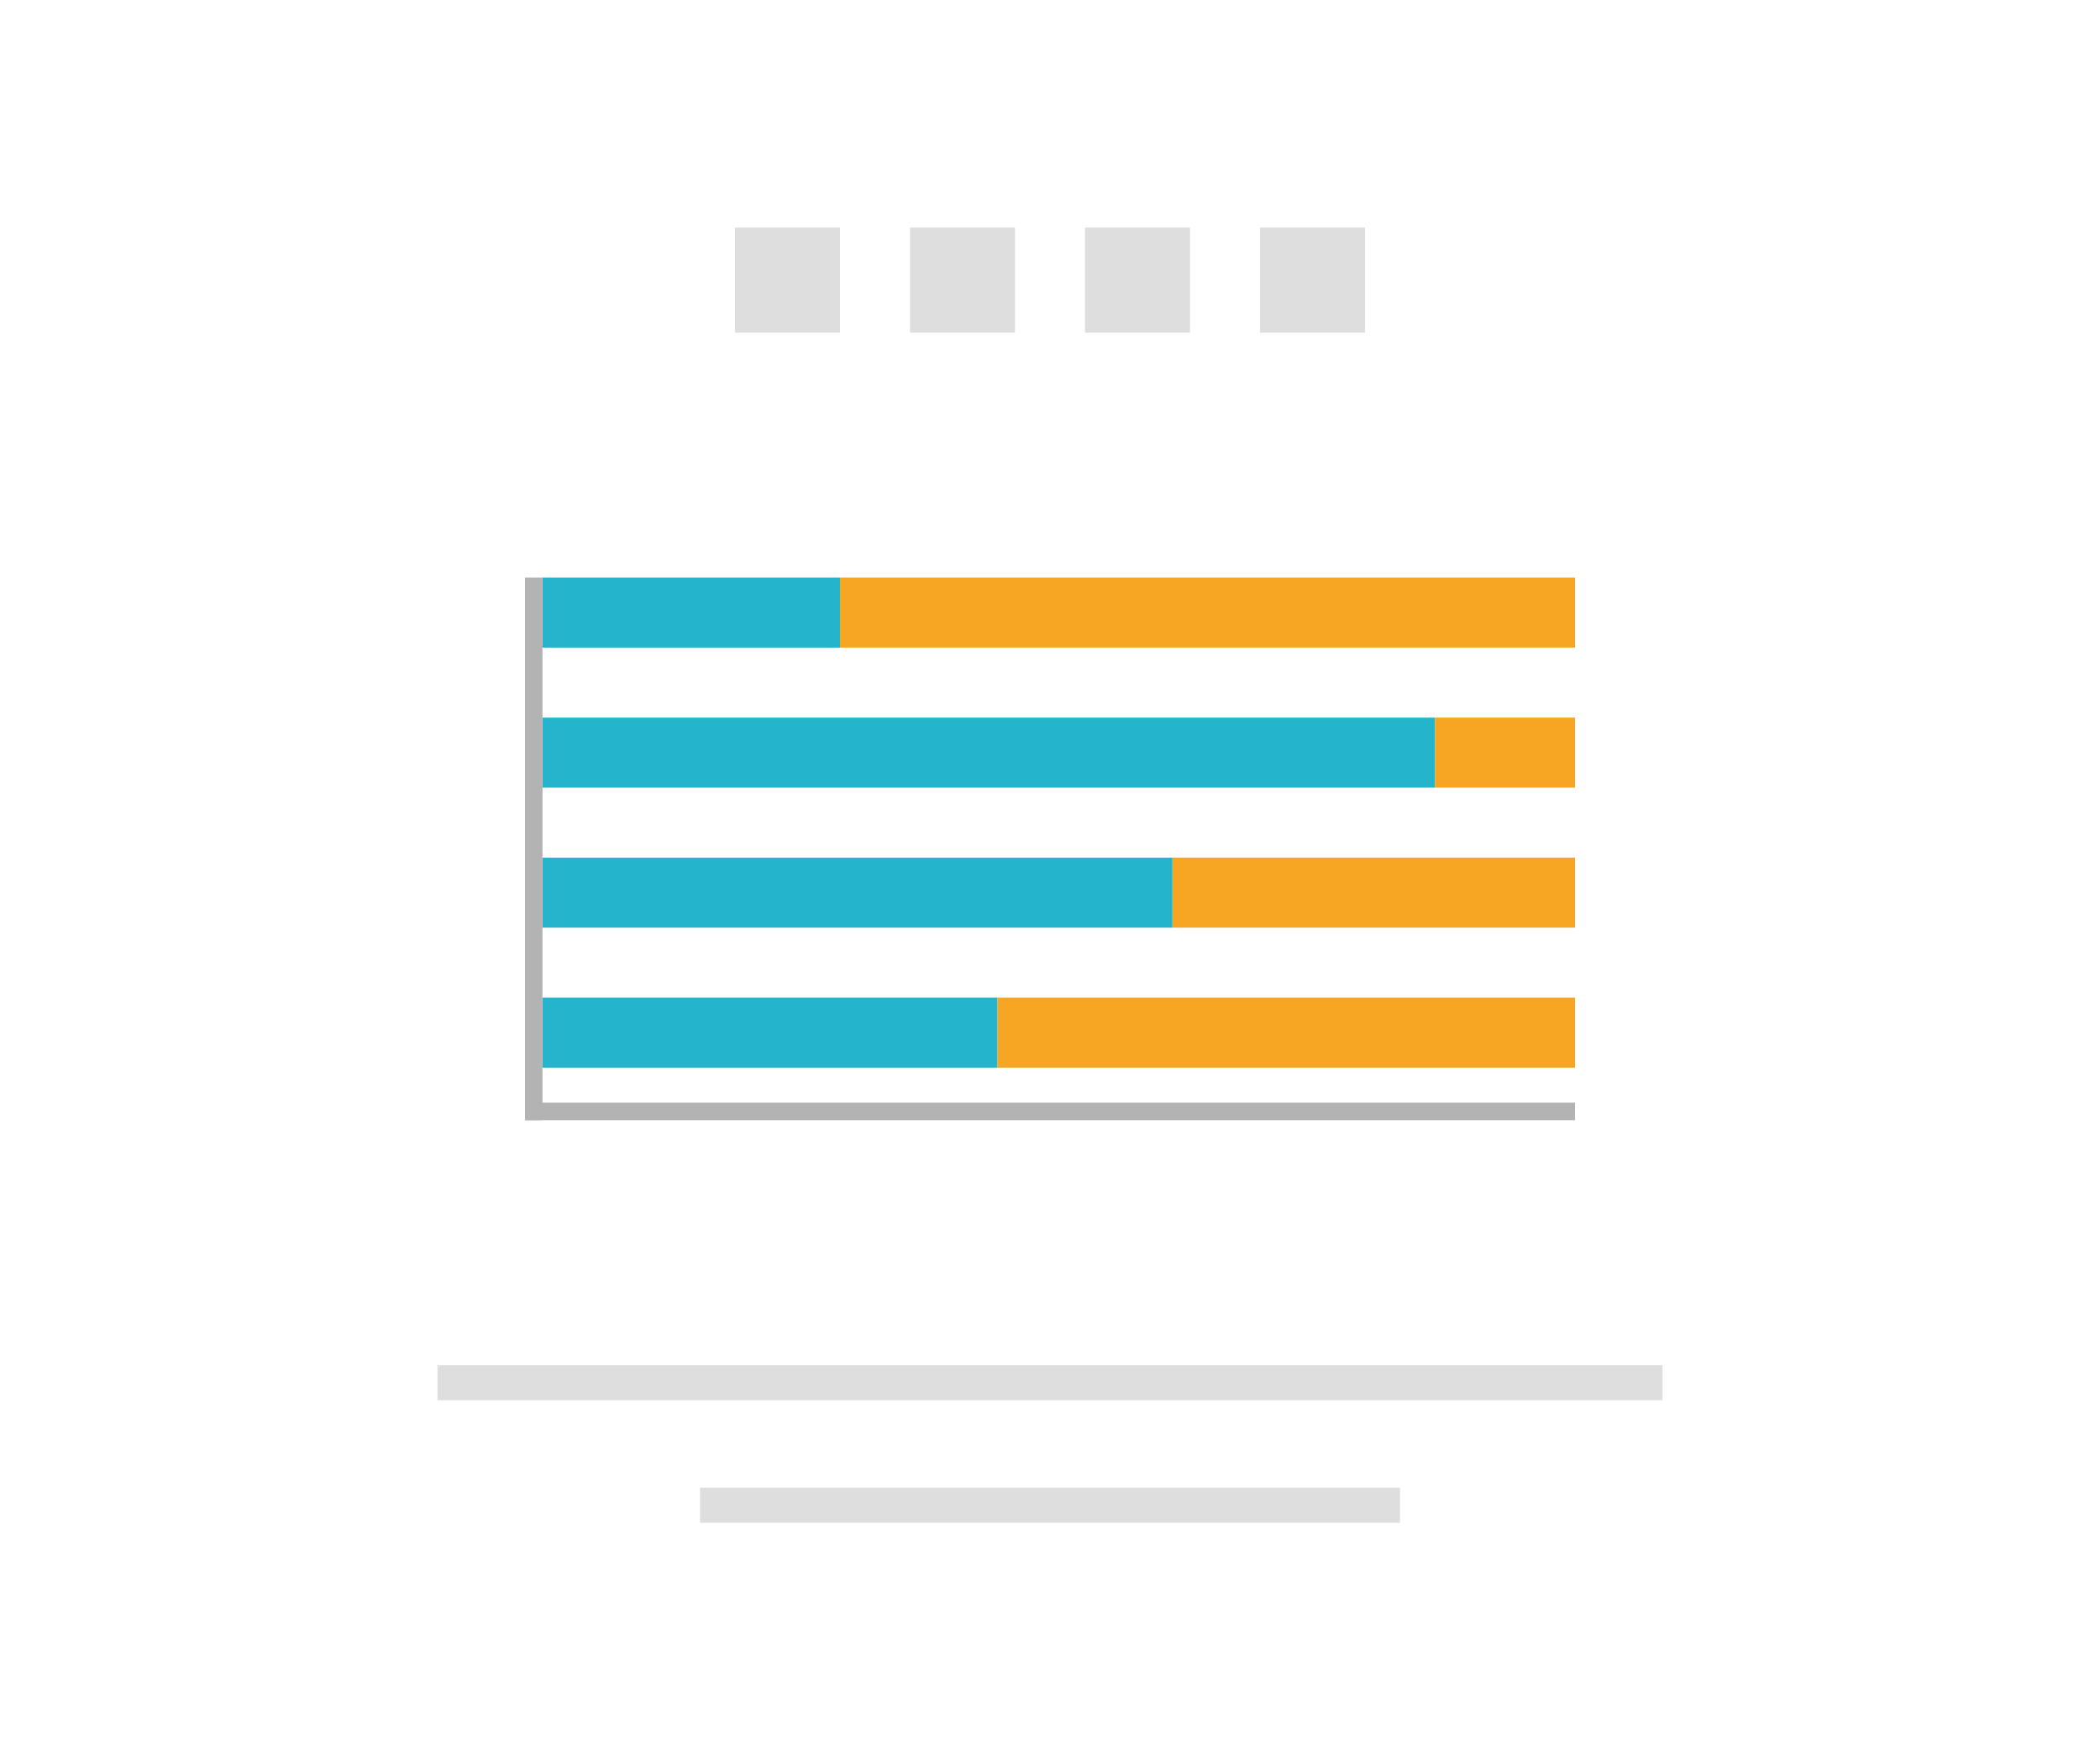 <?xml version="1.0" encoding="UTF-8"?>
<svg width="120px" height="100px" viewBox="0 0 120 100" version="1.1" xmlns="http://www.w3.org/2000/svg" xmlns:xlink="http://www.w3.org/1999/xlink">
    <!-- Generator: Sketch 46.2 (44496) - http://www.bohemiancoding.com/sketch -->
    <title>PercentageStackedBar</title>
    <desc>Created with Sketch.</desc>
    <defs></defs>
    <g id="Page-1" stroke="none" stroke-width="1" fill="none" fill-rule="evenodd">
        <g id="ChooseATemplate-UI" transform="translate(-585, -474)">
            <g id="PercentageStackedBar" transform="translate(585, 474)">
                <rect id="Rectangle-Copy-7" fill="#FFFFFF" x="0" y="0" width="120" height="100"></rect>
                <g id="Group-22" transform="translate(25, 13)">
                    <g id="Group-9" transform="translate(5, 20)">
                        <rect id="Rectangle-14" fill="#B3B3B3" x="0" y="30" width="60" height="1"></rect>
                        <rect id="Rectangle-16" fill="#24B5CC" x="1" y="0" width="17" height="4"></rect>
                        <rect id="Rectangle-16-Copy-6" fill="#24B5CC" x="1" y="8" width="51" height="4"></rect>
                        <rect id="Rectangle-16-Copy-2" fill="#24B5CC" x="1" y="16" width="36" height="4"></rect>
                        <rect id="Rectangle-16-Copy-4" fill="#24B5CC" x="1" y="24" width="26" height="4"></rect>
                        <rect id="Rectangle-16-Copy" fill="#F6A623" x="18" y="0" width="42" height="4"></rect>
                        <rect id="Rectangle-16-Copy-7" fill="#F6A623" x="52" y="8" width="8" height="4"></rect>
                        <rect id="Rectangle-16-Copy-3" fill="#F6A623" x="37" y="16" width="23" height="4"></rect>
                        <rect id="Rectangle-16-Copy-5" fill="#F6A623" x="27" y="24" width="33" height="4"></rect>
                        <rect id="Rectangle-15" fill="#B3B3B3" x="0" y="0" width="1" height="31"></rect>
                    </g>
                    <path d="M0,65 L70,65 L70,67 L0,67 L0,65 Z M15,72 L55,72 L55,74 L15,74 L15,72 Z" id="Combined-Shape" fill="#DEDEDE"></path>
                    <path d="M17,0 L23,0 L23,6 L17,6 L17,0 Z M27,0 L33,0 L33,6 L27,6 L27,0 Z M37,0 L43,0 L43,6 L37,6 L37,0 Z M47,0 L53,0 L53,6 L47,6 L47,0 Z" id="Combined-Shape" fill="#DEDEDE"></path>
                </g>
            </g>
        </g>
    </g>
</svg>